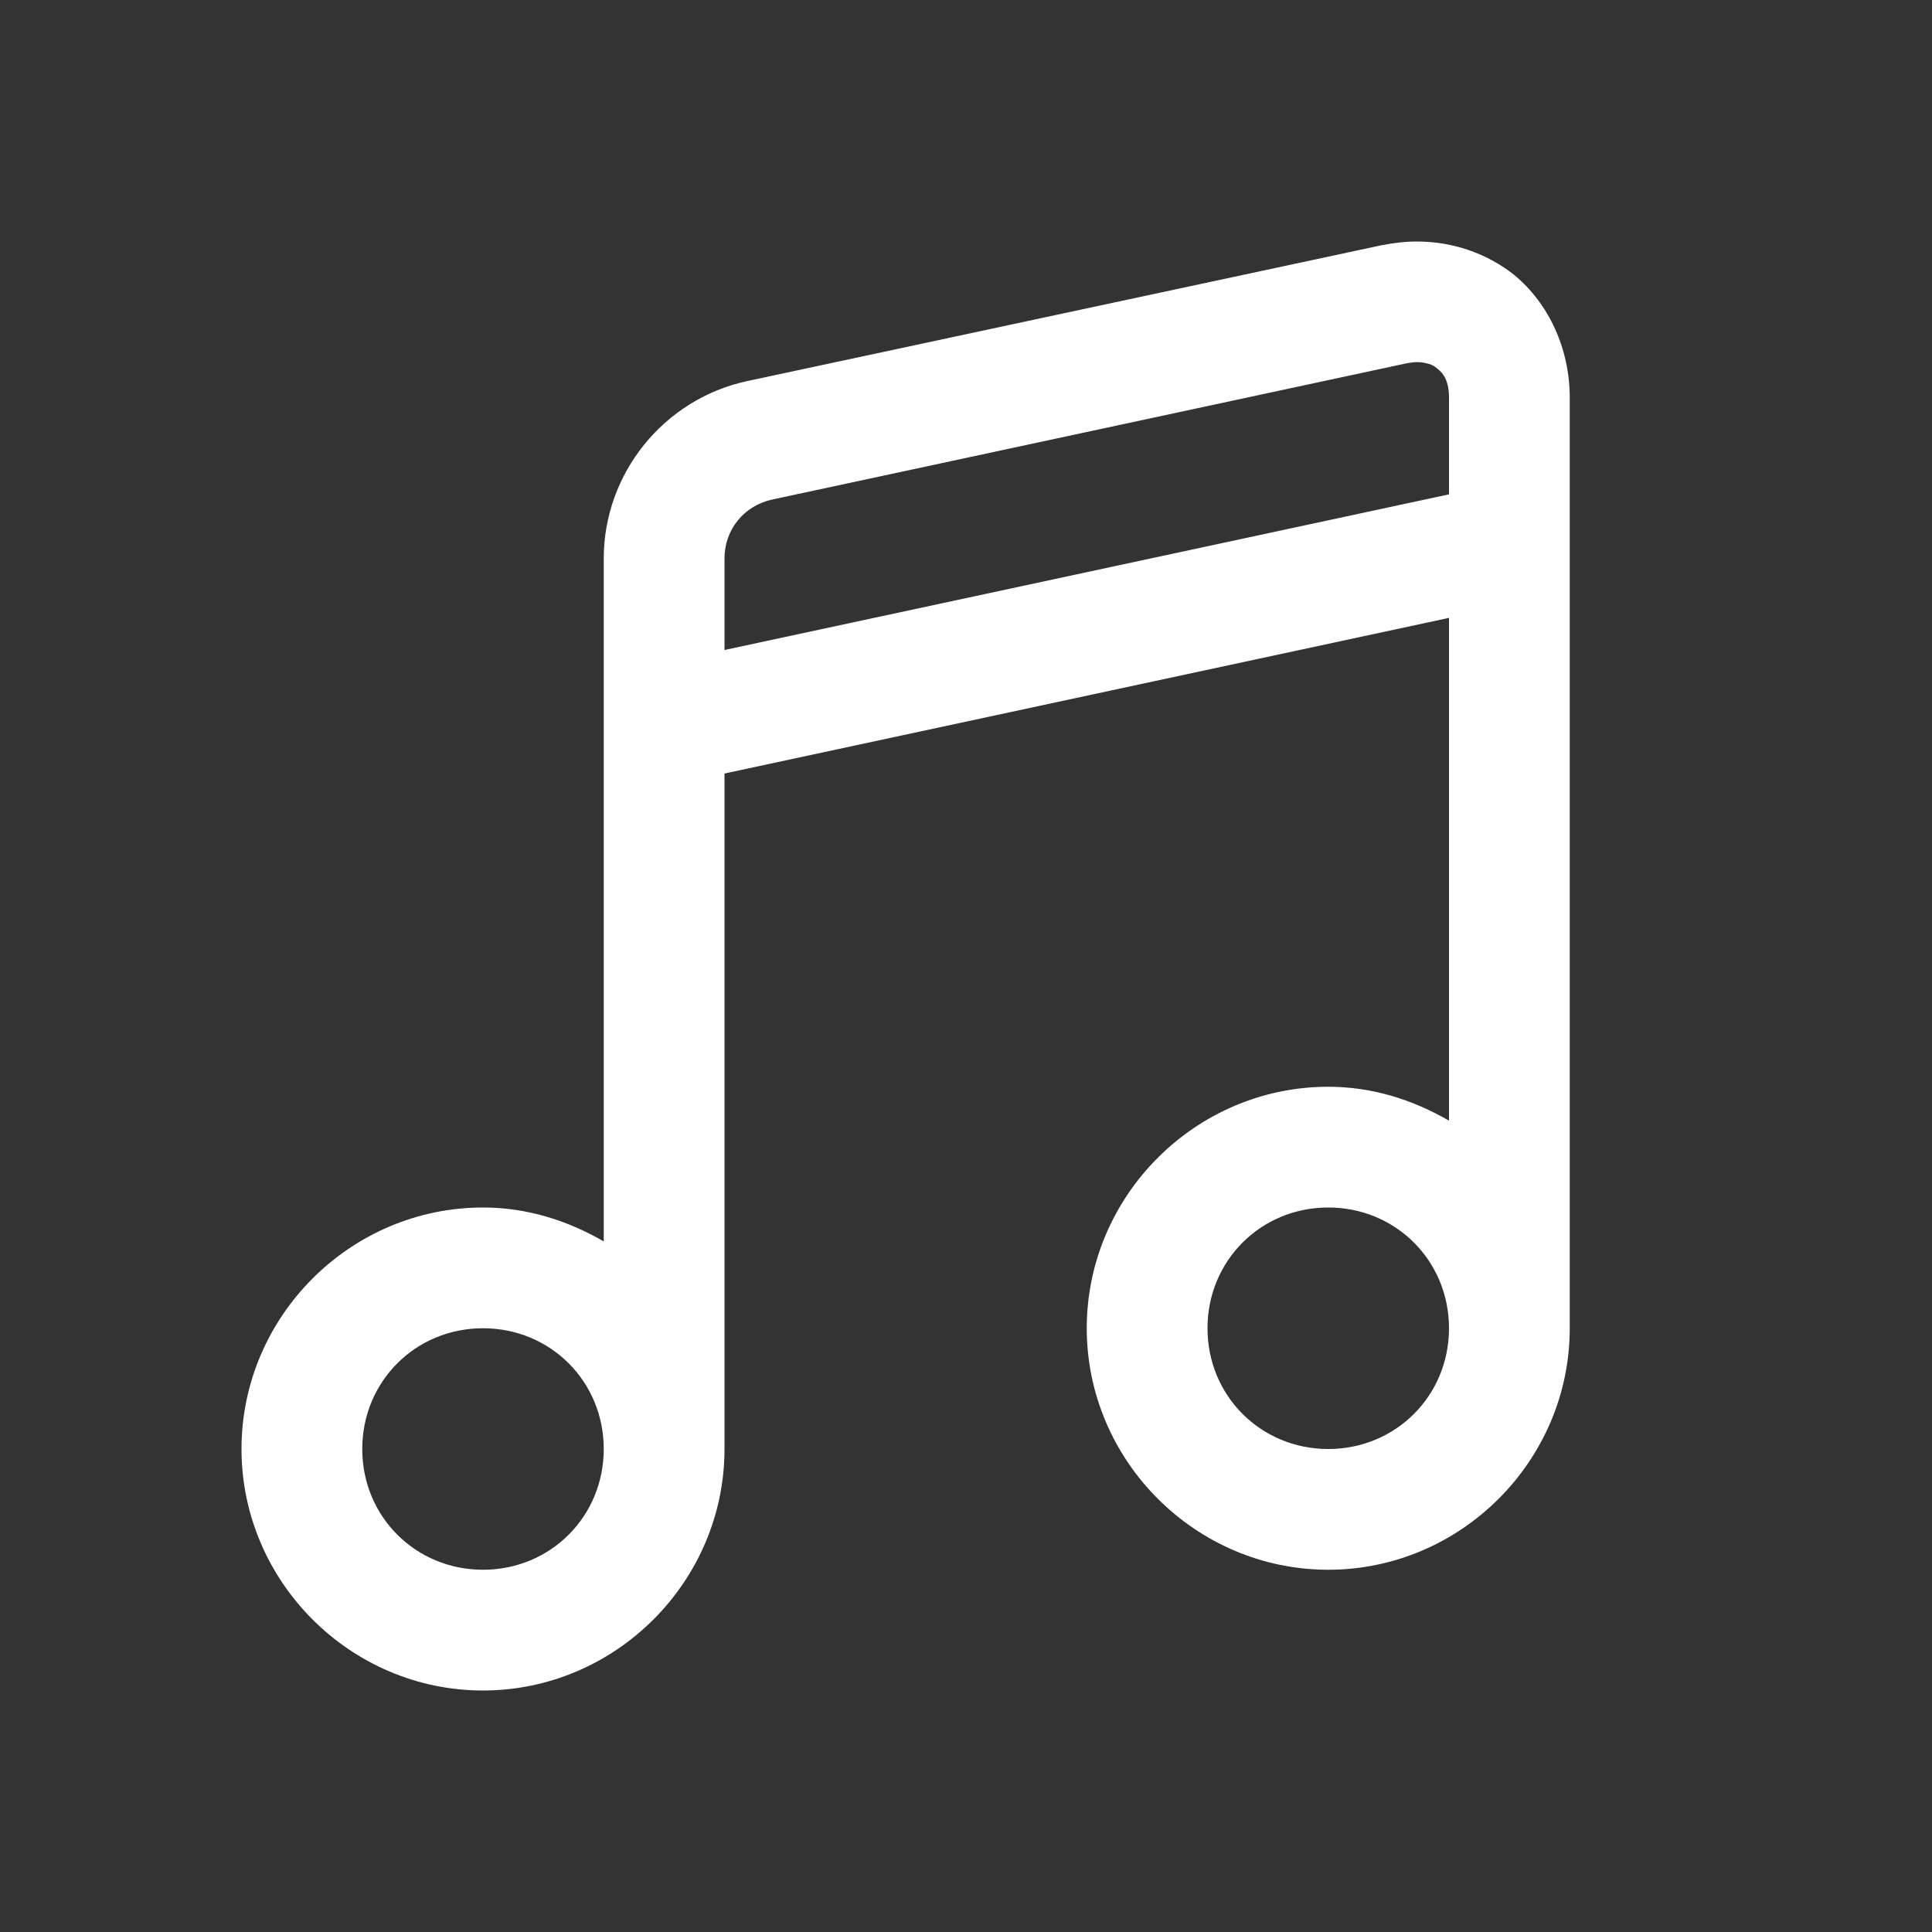 <?xml version="1.0" encoding="utf-8"?>
<svg xmlns="http://www.w3.org/2000/svg" viewBox="0 0 16 16" fill="#ffffff"><rect x="0" y="0" width="16" height="16" fill="#333333" stroke="none"/><path d="M 11.734 2 C 11.637 2 11.539 2.012 11.441 2.031 L 6.188 3.156 C 5.496 3.305 5 3.922 5 4.625 L 5 10.281 C 4.703 10.109 4.367 10 4 10 C 2.902 10 2 10.902 2 12 C 2 13.098 2.902 14 4 14 C 5.098 14 6 13.098 6 12 L 6 6.406 L 12 5.117 L 12 9.281 C 11.703 9.109 11.367 9 11 9 C 9.902 9 9 9.902 9 11 C 9 12.098 9.902 13 11 13 C 12.098 13 13 12.098 13 11 L 13 3.293 C 13 2.891 12.828 2.512 12.535 2.273 C 12.312 2.098 12.031 2 11.734 2 Z M 11.809 3.008 C 11.852 3.016 11.879 3.031 11.906 3.055 C 11.957 3.094 12 3.16 12 3.293 L 12 4.094 L 6 5.383 L 6 4.625 C 6 4.387 6.16 4.188 6.395 4.137 L 11.652 3.008 C 11.715 2.996 11.766 2.996 11.809 3.008 Z M 11 10 C 11.559 10 12 10.441 12 11 C 12 11.559 11.559 12 11 12 C 10.441 12 10 11.559 10 11 C 10 10.441 10.441 10 11 10 Z M 4 11 C 4.559 11 5 11.441 5 12 C 5 12.559 4.559 13 4 13 C 3.441 13 3 12.559 3 12 C 3 11.441 3.441 11 4 11 Z" fill="#ffffff"/></svg>
